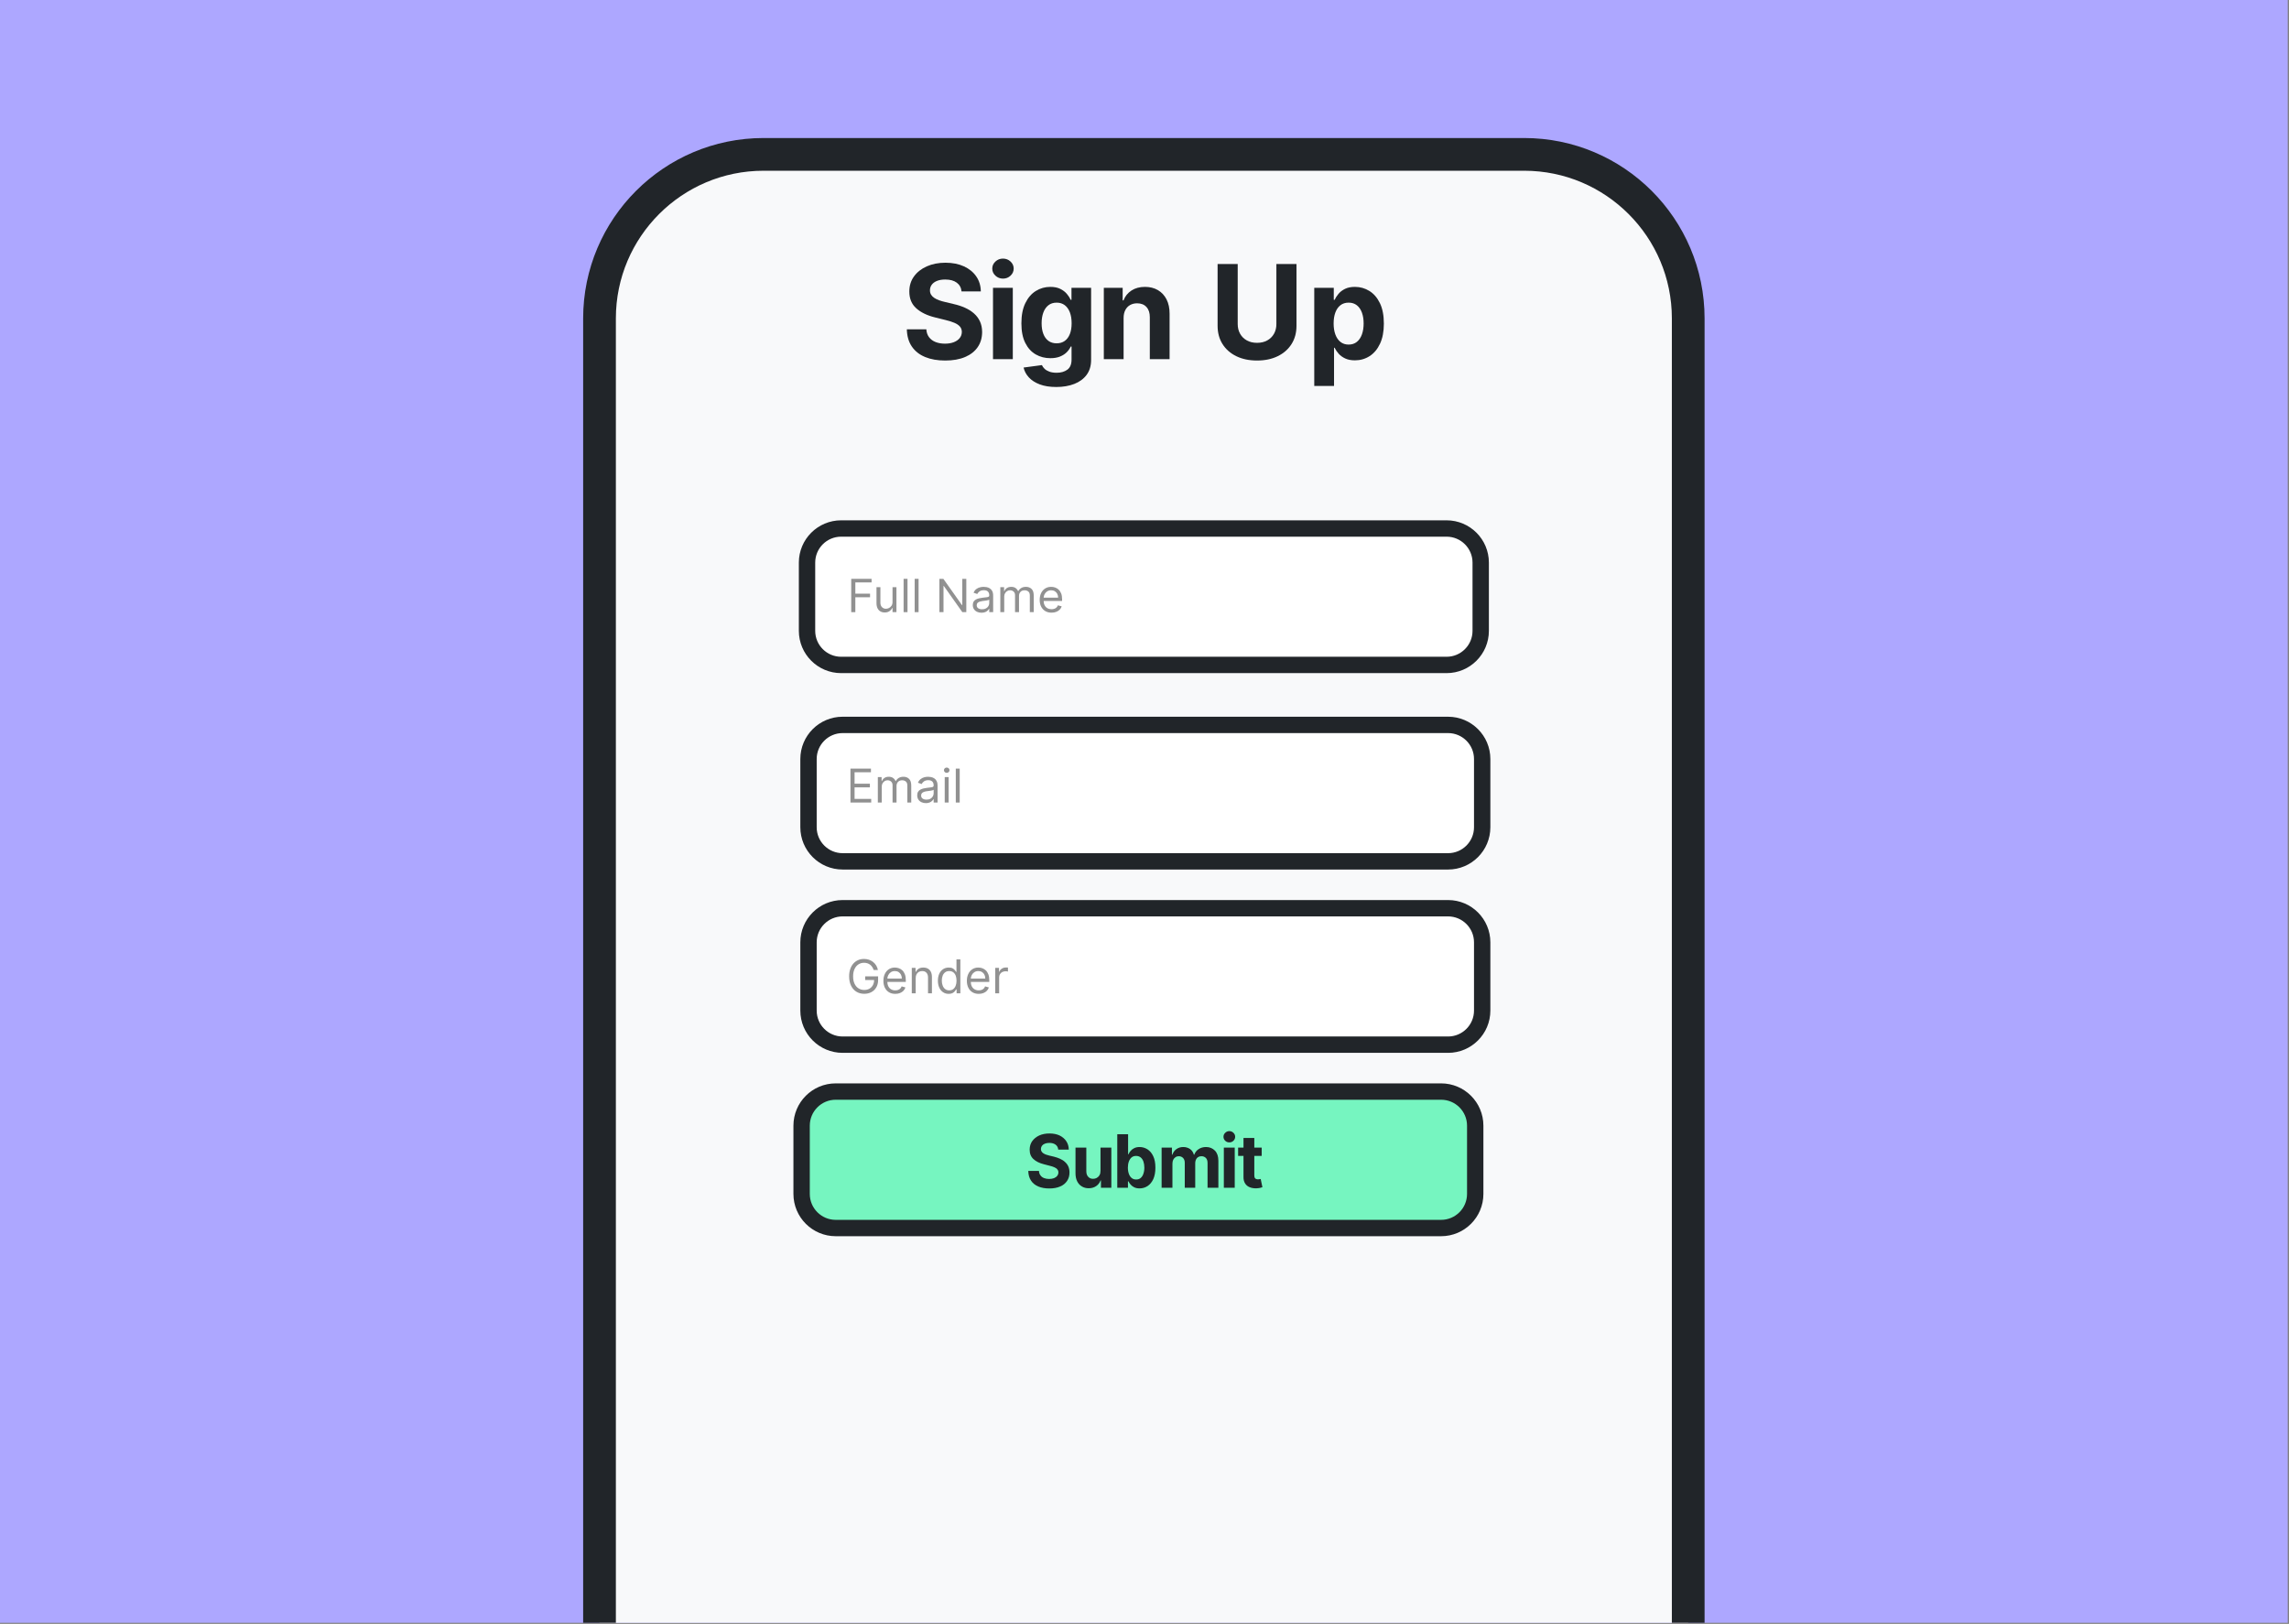 <?xml version="1.0" encoding="UTF-8" standalone="no"?><!DOCTYPE svg PUBLIC "-//W3C//DTD SVG 1.1//EN" "http://www.w3.org/Graphics/SVG/1.1/DTD/svg11.dtd"><svg width="100%" height="100%" viewBox="0 0 1749 1241" version="1.1" xmlns="http://www.w3.org/2000/svg" xmlns:xlink="http://www.w3.org/1999/xlink" xml:space="preserve" xmlns:serif="http://www.serif.com/" style="fill-rule:evenodd;clip-rule:evenodd;stroke-linecap:round;stroke-linejoin:round;stroke-miterlimit:1.5;"><rect x="0" y="0" width="1749" height="1241" fill="#808080" stroke="none"/><rect id="Artboard2" x="0" y="0" width="1748.03" height="1240.16" style="fill:none;"/><clipPath id="_clip1"><rect id="Artboard21" serif:id="Artboard2" x="0" y="0" width="1748.03" height="1240.16"/></clipPath><g clip-path="url(#_clip1)"><rect id="Artboard1" x="0" y="0" width="1748.03" height="1240.16" style="fill:none;"/><g><g><rect x="0" y="0" width="1748.03" height="1240.16" style="fill:#ada7ff;"/><g><path d="M1289.95,243.326c0,-69.179 -56.165,-125.345 -125.345,-125.345l-581.182,0c-69.179,0 -125.344,56.166 -125.344,125.345l0,1006.12c0,69.18 56.165,125.345 125.344,125.345l581.182,0c69.18,0 125.345,-56.165 125.345,-125.345l0,-1006.12Z" style="fill:#f8f9fa;stroke:#212529;stroke-width:25px;"/></g><g><g><path d="M734.695,222.678c-0.284,-2.86 -1.505,-5.086 -3.661,-6.677c-2.157,-1.591 -5.075,-2.386 -8.754,-2.386c-2.509,-0 -4.632,0.354 -6.367,1.062c-1.735,0.708 -3.055,1.675 -3.96,2.901c-0.904,1.227 -1.363,2.623 -1.377,4.191c-0.029,1.302 0.254,2.439 0.848,3.412c0.594,0.973 1.427,1.809 2.497,2.508c1.07,0.698 2.303,1.298 3.7,1.8c1.397,0.502 2.884,0.93 4.46,1.285l6.534,1.563c3.173,0.71 6.085,1.659 8.736,2.848c2.652,1.188 4.953,2.648 6.903,4.379c1.951,1.73 3.465,3.767 4.542,6.111c1.077,2.344 1.623,5.028 1.638,8.054c-0.015,4.441 -1.142,8.29 -3.381,11.548c-2.24,3.258 -5.46,5.779 -9.663,7.564c-4.202,1.785 -9.267,2.678 -15.195,2.678c-5.876,-0 -10.984,-0.898 -15.323,-2.692c-4.34,-1.795 -7.72,-4.461 -10.142,-8.001c-2.422,-3.539 -3.697,-7.93 -3.825,-13.171l14.887,-0c0.165,2.434 0.871,4.463 2.116,6.087c1.245,1.624 2.911,2.843 4.996,3.658c2.086,0.814 4.459,1.221 7.121,1.221c2.609,0 4.874,-0.376 6.797,-1.129c1.922,-0.753 3.416,-1.802 4.481,-3.147c1.066,-1.344 1.605,-2.902 1.619,-4.673c-0.014,-1.634 -0.5,-3.006 -1.459,-4.116c-0.959,-1.11 -2.354,-2.057 -4.187,-2.841c-1.832,-0.783 -4.07,-1.495 -6.712,-2.134l-7.926,-1.96c-6.136,-1.492 -10.979,-3.827 -14.528,-7.007c-3.548,-3.179 -5.315,-7.453 -5.301,-12.823c-0.014,-4.398 1.17,-8.247 3.554,-11.544c2.385,-3.298 5.659,-5.868 9.823,-7.71c4.164,-1.842 8.9,-2.763 14.208,-2.763c5.398,0 10.111,0.924 14.14,2.77c4.03,1.847 7.173,4.417 9.429,7.71c2.256,3.293 3.415,7.101 3.476,11.424l-14.744,-0Z" style="fill:#212529;fill-rule:nonzero;"/><path d="M758.743,274.496l0,-54.546l15.128,0l0,54.546l-15.128,-0Zm7.635,-61.577c-2.249,0 -4.178,-0.751 -5.788,-2.255c-1.61,-1.503 -2.415,-3.308 -2.415,-5.415c0,-2.084 0.805,-3.877 2.415,-5.38c1.61,-1.504 3.527,-2.255 5.753,-2.255c2.273,-0 4.208,0.751 5.806,2.255c1.598,1.503 2.397,3.296 2.397,5.38c-0,2.107 -0.799,3.912 -2.397,5.415c-1.598,1.504 -3.522,2.255 -5.771,2.255Z" style="fill:#212529;fill-rule:nonzero;"/><path d="M807.053,295.746c-4.9,0 -9.101,-0.664 -12.603,-1.992c-3.501,-1.328 -6.28,-3.118 -8.338,-5.37c-2.057,-2.251 -3.391,-4.75 -4.002,-7.496l14.005,-1.875c0.417,0.98 1.085,1.917 2.003,2.809c0.919,0.892 2.141,1.623 3.668,2.191c1.527,0.568 3.397,0.852 5.608,0.852c3.281,0 5.995,-0.781 8.143,-2.344c2.147,-1.562 3.221,-4.133 3.221,-7.713l-0,-9.971l-0.625,-0c-0.673,1.505 -1.674,2.936 -3.005,4.293c-1.33,1.357 -3.032,2.462 -5.106,3.317c-2.074,0.855 -4.56,1.282 -7.458,1.282c-4.09,0 -7.811,-0.956 -11.161,-2.869c-3.35,-1.913 -6.015,-4.837 -7.997,-8.772c-1.982,-3.934 -2.972,-8.927 -2.972,-14.979c-0,-6.183 1.007,-11.342 3.022,-15.475c2.014,-4.134 4.699,-7.233 8.054,-9.297c3.355,-2.065 7.03,-3.097 11.026,-3.097c3.04,0 5.59,0.515 7.649,1.545c2.06,1.03 3.727,2.306 5,3.828c1.274,1.522 2.247,3.027 2.919,4.514l0.597,-0l-0,-9.177l15,0l-0,55.086c-0,4.531 -1.138,8.334 -3.413,11.409c-2.275,3.076 -5.418,5.395 -9.428,6.957c-4.011,1.563 -8.613,2.344 -13.807,2.344Zm0.313,-33.381c2.424,0 4.487,-0.609 6.189,-1.828c1.702,-1.22 3.005,-2.972 3.907,-5.256c0.902,-2.285 1.353,-5.027 1.353,-8.228c-0,-3.192 -0.447,-5.968 -1.339,-8.328c-0.893,-2.36 -2.19,-4.19 -3.892,-5.49c-1.702,-1.3 -3.775,-1.95 -6.218,-1.95c-2.501,0 -4.602,0.669 -6.304,2.007c-1.702,1.338 -2.99,3.191 -3.863,5.561c-0.874,2.37 -1.311,5.103 -1.311,8.2c0,3.134 0.442,5.846 1.325,8.135c0.883,2.29 2.175,4.058 3.877,5.306c1.703,1.248 3.794,1.871 6.276,1.871Z" style="fill:#212529;fill-rule:nonzero;"/><path d="M858.53,242.962l0,31.534l-15.113,-0l-0,-54.546l14.403,0l0,9.631l0.625,0c1.221,-3.182 3.251,-5.701 6.09,-7.557c2.839,-1.856 6.282,-2.784 10.331,-2.784c3.792,0 7.098,0.83 9.917,2.49c2.82,1.659 5.01,4.021 6.57,7.084c1.56,3.064 2.333,6.709 2.319,10.937l0,34.745l-15.113,-0l-0,-32.046c0.014,-3.333 -0.84,-5.942 -2.561,-7.826c-1.721,-1.885 -4.096,-2.827 -7.127,-2.827c-2.036,-0 -3.831,0.441 -5.387,1.324c-1.555,0.883 -2.766,2.157 -3.633,3.821c-0.866,1.665 -1.307,3.671 -1.321,6.02Z" style="fill:#212529;fill-rule:nonzero;"/><path d="M975.263,201.769l15.37,-0l-0,47.215c-0,5.313 -1.259,9.959 -3.775,13.939c-2.517,3.979 -6.036,7.074 -10.558,9.282c-4.521,2.209 -9.791,3.314 -15.809,3.314c-6.047,-0 -11.331,-1.105 -15.853,-3.314c-4.522,-2.208 -8.034,-5.303 -10.536,-9.282c-2.502,-3.98 -3.753,-8.626 -3.753,-13.939l-0,-47.215l15.369,-0l-0,45.909c-0,2.769 0.611,5.235 1.832,7.397c1.222,2.161 2.941,3.855 5.16,5.082c2.218,1.226 4.812,1.839 7.781,1.839c2.983,-0 5.582,-0.613 7.798,-1.839c2.216,-1.227 3.932,-2.921 5.149,-5.082c1.217,-2.162 1.825,-4.628 1.825,-7.397l0,-45.909Z" style="fill:#212529;fill-rule:nonzero;"/><path d="M1004.21,294.95l0,-75l14.915,0l-0,9.177l0.653,-0c0.672,-1.487 1.641,-2.992 2.905,-4.514c1.264,-1.522 2.921,-2.798 4.971,-3.828c2.051,-1.03 4.596,-1.545 7.635,-1.545c3.997,0 7.672,1.035 11.027,3.104c3.354,2.069 6.039,5.182 8.054,9.339c2.015,4.158 3.022,9.356 3.022,15.597c-0,6.089 -0.979,11.221 -2.937,15.398c-1.958,4.176 -4.609,7.336 -7.955,9.481c-3.345,2.145 -7.091,3.217 -11.239,3.217c-2.935,0 -5.425,-0.486 -7.468,-1.459c-2.043,-0.973 -3.715,-2.197 -5.014,-3.672c-1.3,-1.475 -2.3,-2.965 -3.001,-4.47l-0.454,-0l-0,29.175l-15.114,0Zm14.801,-47.727c-0,3.239 0.451,6.064 1.353,8.477c0.902,2.412 2.204,4.287 3.906,5.625c1.703,1.338 3.766,2.006 6.19,2.006c2.481,0 4.573,-0.68 6.275,-2.041c1.702,-1.362 2.995,-3.253 3.878,-5.675c0.883,-2.422 1.324,-5.219 1.324,-8.392c0,-3.153 -0.437,-5.927 -1.31,-8.32c-0.874,-2.394 -2.161,-4.262 -3.864,-5.604c-1.702,-1.343 -3.803,-2.014 -6.303,-2.014c-2.443,0 -4.516,0.652 -6.218,1.957c-1.702,1.304 -3,3.149 -3.892,5.533c-0.893,2.384 -1.339,5.2 -1.339,8.448Z" style="fill:#212529;fill-rule:nonzero;"/></g></g><g><g><g><g><path d="M1131.39,429.956c-0.001,-14.387 -11.682,-26.068 -26.069,-26.068l-462.611,0c-14.387,0 -26.068,11.681 -26.068,26.068l0,52.136c0,14.388 11.681,26.069 26.068,26.069l462.611,0c14.387,0 26.068,-11.681 26.068,-26.069l0,-52.136Z" style="fill:#fff;stroke:#212529;stroke-width:12.5px;"/><path d="M650.416,467.813l-0,-25.455l15.55,0l-0,2.735l-12.41,-0l0,8.6l11.245,0l-0,2.735l-11.245,-0l0,11.385l-3.14,-0Z" style="fill:#919191;fill-rule:nonzero;"/><path d="M681.972,460.007l-0,-11.285l2.988,-0l0,19.091l-2.988,-0l-0,-3.232l-0.203,0c-0.456,0.97 -1.165,1.792 -2.127,2.467c-0.963,0.676 -2.178,1.013 -3.647,1.013c-1.216,0 -2.296,-0.263 -3.242,-0.789c-0.945,-0.526 -1.688,-1.322 -2.229,-2.386c-0.54,-1.065 -0.81,-2.409 -0.81,-4.034l-0,-12.13l2.988,-0l0,11.932c0,1.392 0.399,2.502 1.197,3.331c0.798,0.828 1.817,1.242 3.058,1.242c0.743,0 1.501,-0.186 2.273,-0.559c0.773,-0.373 1.423,-0.944 1.95,-1.715c0.528,-0.771 0.792,-1.753 0.792,-2.946Z" style="fill:#919191;fill-rule:nonzero;"/><rect x="690.43" y="442.358" width="2.988" height="25.455" style="fill:#919191;fill-rule:nonzero;"/><rect x="698.889" y="442.358" width="2.988" height="25.455" style="fill:#919191;fill-rule:nonzero;"/><path d="M738.347,442.358l-0,25.455l-3.039,-0l-14.132,-19.986l-0.253,-0l-0,19.986l-3.141,-0l0,-25.455l3.039,0l14.183,20.036l0.253,-0l0,-20.036l3.09,0Z" style="fill:#919191;fill-rule:nonzero;"/><path d="M749.946,468.26c-1.232,0 -2.351,-0.23 -3.356,-0.69c-1.004,-0.46 -1.802,-1.127 -2.393,-2.001c-0.591,-0.874 -0.886,-1.932 -0.886,-3.175c-0,-1.094 0.219,-1.983 0.658,-2.666c0.439,-0.684 1.026,-1.22 1.76,-1.61c0.735,-0.389 1.547,-0.681 2.438,-0.876c0.891,-0.195 1.788,-0.35 2.691,-0.466c1.182,-0.149 2.142,-0.263 2.881,-0.342c0.738,-0.079 1.279,-0.213 1.62,-0.404c0.342,-0.191 0.513,-0.522 0.513,-0.994l0,-0.1c0,-1.226 -0.339,-2.179 -1.019,-2.858c-0.68,-0.68 -1.707,-1.02 -3.083,-1.02c-1.427,0 -2.546,0.307 -3.356,0.92c-0.811,0.613 -1.38,1.268 -1.71,1.964l-2.836,-0.994c0.506,-1.16 1.184,-2.066 2.032,-2.716c0.849,-0.651 1.777,-1.106 2.786,-1.367c1.009,-0.261 2.003,-0.392 2.982,-0.392c0.625,0 1.345,0.073 2.159,0.218c0.815,0.145 1.604,0.441 2.368,0.888c0.764,0.448 1.399,1.123 1.906,2.026c0.506,0.903 0.76,2.113 0.76,3.63l-0,12.578l-2.989,-0l0,-2.586l-0.152,0c-0.202,0.415 -0.54,0.858 -1.013,1.33c-0.472,0.473 -1.101,0.875 -1.886,1.206c-0.786,0.331 -1.744,0.497 -2.875,0.497Zm0.456,-2.635c1.182,0 2.18,-0.228 2.995,-0.683c0.814,-0.456 1.431,-1.044 1.848,-1.765c0.418,-0.721 0.627,-1.479 0.627,-2.275l0,-2.684c-0.126,0.149 -0.403,0.283 -0.829,0.403c-0.426,0.121 -0.916,0.224 -1.469,0.311c-0.553,0.087 -1.089,0.162 -1.608,0.224c-0.519,0.062 -0.939,0.114 -1.26,0.155c-0.777,0.1 -1.501,0.259 -2.172,0.479c-0.671,0.219 -1.211,0.547 -1.621,0.982c-0.409,0.435 -0.614,1.025 -0.614,1.771c0,1.019 0.386,1.788 1.159,2.305c0.772,0.518 1.754,0.777 2.944,0.777Z" style="fill:#919191;fill-rule:nonzero;"/><path d="M764.331,467.813l0,-19.091l2.887,-0l0,2.983l0.254,-0c0.405,-1.019 1.059,-1.813 1.962,-2.38c0.904,-0.568 1.988,-0.852 3.255,-0.852c1.283,0 2.353,0.284 3.21,0.852c0.857,0.567 1.526,1.361 2.007,2.38l0.202,-0c0.498,-0.986 1.246,-1.771 2.242,-2.356c0.996,-0.584 2.19,-0.876 3.583,-0.876c1.739,0 3.162,0.533 4.268,1.597c1.106,1.065 1.659,2.72 1.659,4.966l-0,12.777l-2.989,-0l0,-12.777c0,-1.409 -0.392,-2.416 -1.178,-3.021c-0.785,-0.604 -1.709,-0.907 -2.773,-0.907c-1.367,0 -2.427,0.404 -3.178,1.212c-0.751,0.808 -1.127,1.829 -1.127,3.064l-0,12.429l-3.039,-0l-0,-13.076c-0,-1.085 -0.359,-1.961 -1.077,-2.628c-0.717,-0.667 -1.642,-1.001 -2.773,-1.001c-0.776,0 -1.5,0.203 -2.171,0.609c-0.672,0.406 -1.212,0.968 -1.621,1.684c-0.41,0.717 -0.614,1.544 -0.614,2.48l-0,11.932l-2.989,-0Z" style="fill:#919191;fill-rule:nonzero;"/><path d="M803.485,468.21c-1.874,0 -3.489,-0.408 -4.844,-1.224c-1.355,-0.816 -2.397,-1.959 -3.128,-3.43c-0.73,-1.471 -1.095,-3.184 -1.095,-5.14c0,-1.955 0.365,-3.681 1.095,-5.176c0.731,-1.496 1.752,-2.664 3.065,-3.505c1.313,-0.841 2.847,-1.262 4.603,-1.262c1.013,0 2.013,0.166 3.001,0.497c0.988,0.332 1.887,0.868 2.697,1.61c0.811,0.742 1.456,1.721 1.938,2.939c0.481,1.218 0.721,2.718 0.721,4.5l0,1.243l-14.992,-0l-0,-2.536l11.953,0c0,-1.077 -0.217,-2.038 -0.652,-2.883c-0.435,-0.846 -1.051,-1.513 -1.849,-2.002c-0.797,-0.488 -1.737,-0.733 -2.817,-0.733c-1.19,0 -2.218,0.288 -3.084,0.864c-0.865,0.576 -1.53,1.324 -1.994,2.243c-0.464,0.92 -0.696,1.906 -0.696,2.958l-0,1.691c-0,1.442 0.255,2.662 0.766,3.66c0.51,0.999 1.222,1.757 2.133,2.275c0.912,0.518 1.972,0.776 3.179,0.776c0.785,0 1.496,-0.109 2.133,-0.329c0.638,-0.219 1.189,-0.551 1.653,-0.994c0.464,-0.444 0.823,-0.997 1.076,-1.659l2.887,0.795c-0.303,0.961 -0.814,1.804 -1.532,2.529c-0.717,0.725 -1.604,1.289 -2.659,1.691c-1.055,0.401 -2.241,0.602 -3.558,0.602Z" style="fill:#919191;fill-rule:nonzero;"/></g></g></g></g><g><g><path d="M1132.52,580.056c0,-14.388 -11.681,-26.068 -26.068,-26.068l-462.611,-0c-14.387,-0 -26.068,11.68 -26.068,26.068l0,52.136c0,14.387 11.681,26.068 26.068,26.068l462.611,-0c14.387,-0 26.068,-11.681 26.068,-26.068l0,-52.136Z" style="fill:#fff;stroke:#212529;stroke-width:12.5px;"/><path d="M649.829,613.316l-0,-25.934l15.651,0l-0,2.786l-12.511,0l0,8.763l11.701,-0l-0,2.786l-11.701,-0l0,8.813l12.714,0l-0,2.786l-15.854,-0Z" style="fill:#919191;fill-rule:nonzero;"/><path d="M670.748,613.316l-0,-19.45l2.887,-0l-0,3.039l0.253,-0c0.405,-1.039 1.06,-1.847 1.963,-2.425c0.903,-0.578 1.988,-0.868 3.254,-0.868c1.283,0 2.353,0.29 3.21,0.868c0.857,0.578 1.526,1.386 2.007,2.425l0.203,-0c0.498,-1.005 1.245,-1.805 2.241,-2.4c0.996,-0.595 2.191,-0.893 3.584,-0.893c1.739,0 3.161,0.543 4.267,1.628c1.106,1.084 1.659,2.771 1.659,5.059l0,13.017l-2.988,-0l-0,-13.017c-0,-1.436 -0.393,-2.461 -1.178,-3.078c-0.785,-0.616 -1.709,-0.924 -2.773,-0.924c-1.368,0 -2.427,0.412 -3.178,1.235c-0.752,0.823 -1.127,1.863 -1.127,3.121l-0,12.663l-3.04,-0l0,-13.321c0,-1.106 -0.358,-1.999 -1.076,-2.679c-0.717,-0.679 -1.642,-1.019 -2.773,-1.019c-0.777,0 -1.501,0.207 -2.172,0.621c-0.671,0.413 -1.211,0.985 -1.621,1.715c-0.409,0.731 -0.614,1.573 -0.614,2.527l0,12.156l-2.988,-0Z" style="fill:#919191;fill-rule:nonzero;"/><path d="M707.47,613.772c-1.232,-0 -2.351,-0.234 -3.356,-0.703c-1.004,-0.468 -1.802,-1.148 -2.393,-2.039c-0.591,-0.89 -0.886,-1.969 -0.886,-3.235c-0,-1.114 0.219,-2.02 0.658,-2.716c0.439,-0.697 1.026,-1.243 1.76,-1.64c0.735,-0.397 1.547,-0.694 2.438,-0.893c0.891,-0.198 1.788,-0.357 2.691,-0.475c1.182,-0.152 2.142,-0.268 2.881,-0.348c0.738,-0.08 1.279,-0.217 1.621,-0.411c0.341,-0.195 0.512,-0.532 0.512,-1.013l0,-0.102c0,-1.249 -0.339,-2.22 -1.019,-2.912c-0.68,-0.693 -1.707,-1.039 -3.083,-1.039c-1.427,0 -2.546,0.313 -3.356,0.937c-0.81,0.625 -1.38,1.292 -1.71,2.001l-2.836,-1.013c0.506,-1.182 1.184,-2.104 2.032,-2.767c0.849,-0.662 1.777,-1.127 2.786,-1.393c1.009,-0.266 2.003,-0.399 2.982,-0.399c0.625,0 1.345,0.074 2.159,0.222c0.815,0.148 1.604,0.45 2.368,0.905c0.764,0.456 1.4,1.144 1.906,2.065c0.507,0.92 0.76,2.152 0.76,3.697l-0,12.815l-2.989,-0l0,-2.634l-0.152,0c-0.202,0.422 -0.54,0.874 -1.013,1.355c-0.472,0.481 -1.101,0.891 -1.886,1.228c-0.785,0.338 -1.744,0.507 -2.875,0.507Zm0.456,-2.685c1.182,0 2.18,-0.232 2.995,-0.696c0.814,-0.464 1.431,-1.064 1.849,-1.798c0.417,-0.735 0.626,-1.507 0.626,-2.318l0,-2.735c-0.126,0.152 -0.403,0.289 -0.829,0.412c-0.426,0.122 -0.916,0.228 -1.469,0.316c-0.553,0.089 -1.089,0.165 -1.608,0.228c-0.519,0.064 -0.939,0.116 -1.26,0.159c-0.777,0.101 -1.501,0.263 -2.172,0.487c-0.671,0.224 -1.211,0.557 -1.621,1c-0.409,0.444 -0.614,1.045 -0.614,1.805c0,1.038 0.386,1.821 1.159,2.349c0.772,0.527 1.754,0.791 2.944,0.791Z" style="fill:#919191;fill-rule:nonzero;"/><path d="M721.855,613.316l0,-19.45l2.989,-0l-0,19.45l-2.989,-0Zm1.52,-22.692c-0.583,0 -1.083,-0.198 -1.501,-0.595c-0.418,-0.397 -0.627,-0.874 -0.627,-1.431c0,-0.557 0.209,-1.034 0.627,-1.431c0.418,-0.397 0.918,-0.595 1.501,-0.595c0.582,-0 1.082,0.198 1.5,0.595c0.418,0.397 0.627,0.874 0.627,1.431c0,0.557 -0.209,1.034 -0.627,1.431c-0.418,0.397 -0.918,0.595 -1.5,0.595Z" style="fill:#919191;fill-rule:nonzero;"/><rect x="730.314" y="587.382" width="2.988" height="25.934" style="fill:#919191;fill-rule:nonzero;"/><path d="M1132.52,720.154c0,-14.388 -11.681,-26.068 -26.068,-26.068l-462.611,0c-14.387,0 -26.068,11.68 -26.068,26.068l0,52.136c0,14.387 11.681,26.068 26.068,26.068l462.611,0c14.387,0 26.068,-11.681 26.068,-26.068l0,-52.136Z" style="fill:#fff;stroke:#212529;stroke-width:12.5px;"/><path d="M667.557,741.296c-0.279,-0.853 -0.644,-1.619 -1.096,-2.299c-0.451,-0.679 -0.987,-1.26 -1.608,-1.741c-0.62,-0.481 -1.323,-0.848 -2.108,-1.102c-0.785,-0.253 -1.646,-0.38 -2.583,-0.38c-1.537,0 -2.934,0.397 -4.192,1.191c-1.258,0.793 -2.258,1.963 -3.001,3.507c-0.743,1.545 -1.114,3.441 -1.114,5.686c-0,2.246 0.375,4.141 1.127,5.686c0.751,1.545 1.768,2.714 3.051,3.507c1.284,0.794 2.727,1.191 4.331,1.191c1.486,-0 2.797,-0.319 3.932,-0.956c1.135,-0.638 2.022,-1.541 2.659,-2.71c0.638,-1.169 0.956,-2.548 0.956,-4.135l0.963,0.203l-7.801,-0l0,-2.786l9.877,0l0,2.786c0,2.136 -0.453,3.993 -1.361,5.572c-0.907,1.578 -2.157,2.8 -3.748,3.665c-1.591,0.866 -3.417,1.298 -5.477,1.298c-2.296,0 -4.312,-0.54 -6.046,-1.62c-1.735,-1.081 -3.086,-2.617 -4.052,-4.61c-0.967,-1.992 -1.45,-4.356 -1.45,-7.091c-0,-2.051 0.276,-3.898 0.829,-5.54c0.553,-1.642 1.336,-3.041 2.349,-4.198c1.013,-1.156 2.212,-2.043 3.596,-2.659c1.385,-0.616 2.909,-0.924 4.572,-0.924c1.367,-0 2.644,0.204 3.83,0.614c1.186,0.409 2.246,0.988 3.178,1.735c0.933,0.747 1.712,1.637 2.337,2.672c0.625,1.034 1.055,2.18 1.291,3.438l-3.241,-0Z" style="fill:#919191;fill-rule:nonzero;"/><path d="M684.069,759.53c-1.874,0 -3.488,-0.416 -4.843,-1.247c-1.355,-0.832 -2.398,-1.997 -3.128,-3.495c-0.73,-1.499 -1.096,-3.244 -1.096,-5.236c0,-1.993 0.366,-3.751 1.096,-5.274c0.73,-1.524 1.752,-2.714 3.064,-3.571c1.313,-0.857 2.847,-1.286 4.603,-1.286c1.013,0 2.014,0.169 3.001,0.507c0.988,0.338 1.887,0.884 2.698,1.64c0.81,0.755 1.456,1.754 1.937,2.995c0.481,1.241 0.722,2.768 0.722,4.584l-0,1.266l-14.993,-0l-0,-2.583l11.954,-0c-0,-1.098 -0.218,-2.077 -0.653,-2.938c-0.434,-0.861 -1.051,-1.541 -1.848,-2.039c-0.798,-0.498 -1.737,-0.747 -2.818,-0.747c-1.19,-0 -2.218,0.293 -3.083,0.88c-0.865,0.587 -1.53,1.349 -1.995,2.286c-0.464,0.937 -0.696,1.941 -0.696,3.013l-0,1.723c-0,1.468 0.255,2.712 0.766,3.729c0.511,1.017 1.222,1.79 2.134,2.317c0.911,0.528 1.971,0.792 3.178,0.792c0.785,-0 1.496,-0.112 2.134,-0.336c0.637,-0.224 1.188,-0.561 1.652,-1.013c0.465,-0.452 0.823,-1.015 1.077,-1.691l2.887,0.811c-0.304,0.979 -0.815,1.838 -1.532,2.577c-0.718,0.738 -1.604,1.313 -2.66,1.722c-1.055,0.409 -2.241,0.614 -3.558,0.614Z" style="fill:#919191;fill-rule:nonzero;"/><path d="M699.67,747.424l-0,11.701l-2.989,-0l0,-19.45l2.888,-0l-0,3.039l0.253,-0c0.456,-0.988 1.148,-1.784 2.076,-2.387c0.929,-0.604 2.128,-0.906 3.597,-0.906c1.317,0 2.469,0.268 3.457,0.805c0.987,0.536 1.756,1.346 2.304,2.431c0.549,1.085 0.823,2.454 0.823,4.109l0,12.359l-2.988,-0l0,-12.157c0,-1.527 -0.397,-2.72 -1.19,-3.577c-0.794,-0.857 -1.883,-1.285 -3.267,-1.285c-0.954,-0 -1.805,0.207 -2.552,0.62c-0.747,0.414 -1.336,1.018 -1.766,1.811c-0.431,0.794 -0.646,1.756 -0.646,2.887Z" style="fill:#919191;fill-rule:nonzero;"/><path d="M724.894,759.53c-1.621,0 -3.051,-0.411 -4.292,-1.235c-1.241,-0.823 -2.212,-1.988 -2.913,-3.495c-0.701,-1.506 -1.051,-3.29 -1.051,-5.35c0,-2.043 0.35,-3.815 1.051,-5.318c0.701,-1.503 1.676,-2.663 2.925,-3.482c1.25,-0.819 2.693,-1.229 4.331,-1.229c1.266,0 2.269,0.209 3.007,0.627c0.739,0.418 1.305,0.891 1.697,1.418c0.393,0.528 0.699,0.961 0.918,1.298l0.254,0l-0,-9.573l2.988,0l-0,25.934l-2.887,-0l-0,-2.989l-0.355,0c-0.219,0.355 -0.532,0.8 -0.937,1.336c-0.405,0.536 -0.983,1.013 -1.735,1.431c-0.751,0.418 -1.751,0.627 -3.001,0.627Zm0.406,-2.684c1.198,-0 2.211,-0.315 3.039,-0.944c0.827,-0.629 1.456,-1.502 1.886,-2.621c0.431,-1.119 0.646,-2.412 0.646,-3.881c0,-1.452 -0.211,-2.725 -0.633,-3.818c-0.422,-1.093 -1.047,-1.946 -1.874,-2.558c-0.827,-0.612 -1.849,-0.918 -3.064,-0.918c-1.267,-0 -2.32,0.323 -3.16,0.969c-0.84,0.645 -1.469,1.519 -1.887,2.621c-0.418,1.102 -0.626,2.336 -0.626,3.704c-0,1.384 0.213,2.64 0.639,3.767c0.426,1.127 1.059,2.022 1.899,2.685c0.84,0.662 1.885,0.994 3.135,0.994Z" style="fill:#919191;fill-rule:nonzero;"/><path d="M747.839,759.53c-1.874,0 -3.488,-0.416 -4.843,-1.247c-1.355,-0.832 -2.398,-1.997 -3.128,-3.495c-0.73,-1.499 -1.095,-3.244 -1.095,-5.236c-0,-1.993 0.365,-3.751 1.095,-5.274c0.73,-1.524 1.752,-2.714 3.065,-3.571c1.312,-0.857 2.847,-1.286 4.603,-1.286c1.013,0 2.013,0.169 3.001,0.507c0.987,0.338 1.886,0.884 2.697,1.64c0.81,0.755 1.456,1.754 1.937,2.995c0.481,1.241 0.722,2.768 0.722,4.584l0,1.266l-14.993,-0l0,-2.583l11.954,-0c-0,-1.098 -0.217,-2.077 -0.652,-2.938c-0.435,-0.861 -1.051,-1.541 -1.849,-2.039c-0.798,-0.498 -1.737,-0.747 -2.817,-0.747c-1.191,-0 -2.219,0.293 -3.084,0.88c-0.865,0.587 -1.53,1.349 -1.994,2.286c-0.465,0.937 -0.697,1.941 -0.697,3.013l0,1.723c0,1.468 0.256,2.712 0.766,3.729c0.511,1.017 1.222,1.79 2.134,2.317c0.912,0.528 1.971,0.792 3.178,0.792c0.786,-0 1.497,-0.112 2.134,-0.336c0.638,-0.224 1.188,-0.561 1.653,-1.013c0.464,-0.452 0.823,-1.015 1.076,-1.691l2.887,0.811c-0.304,0.979 -0.814,1.838 -1.532,2.577c-0.718,0.738 -1.604,1.313 -2.659,1.722c-1.055,0.409 -2.242,0.614 -3.559,0.614Z" style="fill:#919191;fill-rule:nonzero;"/><path d="M760.452,759.125l-0,-19.45l2.887,-0l-0,2.937l0.202,0c0.355,-0.962 0.997,-1.743 1.925,-2.342c0.929,-0.6 1.976,-0.899 3.141,-0.899c0.219,-0 0.493,0.004 0.823,0.012c0.329,0.009 0.578,0.022 0.747,0.038l-0,3.04c-0.101,-0.026 -0.332,-0.066 -0.69,-0.121c-0.359,-0.055 -0.737,-0.082 -1.134,-0.082c-0.945,-0 -1.787,0.196 -2.526,0.589c-0.739,0.392 -1.321,0.933 -1.747,1.621c-0.427,0.688 -0.64,1.471 -0.64,2.349l0,12.308l-2.988,-0Z" style="fill:#919191;fill-rule:nonzero;"/></g></g></g><g><g><path d="M1127.2,860.259c0,-14.391 -11.679,-26.075 -26.067,-26.075l-462.567,0c-14.386,0 -26.066,11.684 -26.066,26.075l0,52.15c0,14.391 11.68,26.075 26.066,26.075l462.567,0c14.388,0 26.067,-11.684 26.067,-26.075l0,-52.15Z" style="fill:#76f5c0;stroke:#212529;stroke-width:12.5px;"/><g><g><path d="M808.593,878.542c-0.164,-1.631 -0.821,-2.869 -2.026,-3.769c-1.204,-0.9 -2.792,-1.35 -4.764,-1.35c-1.423,-0 -2.573,0.225 -3.504,0.618c-0.986,0.394 -1.697,0.957 -2.19,1.632c-0.493,0.675 -0.712,1.463 -0.767,2.363c0,0.731 0.164,1.35 0.493,1.913c0.329,0.562 0.767,1.013 1.369,1.406c0.602,0.394 1.259,0.732 2.026,1.013c0.766,0.281 1.588,0.506 2.464,0.731l3.559,0.844c1.752,0.45 3.34,0.957 4.764,1.632c1.478,0.675 2.738,1.463 3.778,2.475c1.095,0.957 1.916,2.082 2.519,3.432c0.547,1.294 0.876,2.813 0.876,4.501c-0,2.532 -0.602,4.67 -1.862,6.527c-1.205,1.8 -2.957,3.263 -5.256,4.219c-2.3,1.013 -5.093,1.519 -8.323,1.519c-3.231,0 -6.024,-0.506 -8.433,-1.519c-2.354,-1.013 -4.216,-2.475 -5.53,-4.501c-1.314,-1.969 -2.026,-4.444 -2.081,-7.37l8.159,0c0.055,1.35 0.438,2.476 1.15,3.376c0.657,0.956 1.588,1.631 2.737,2.081c1.15,0.45 2.41,0.675 3.888,0.675c1.424,0 2.683,-0.225 3.724,-0.618c1.04,-0.45 1.861,-1.013 2.464,-1.801c0.547,-0.731 0.876,-1.631 0.876,-2.588c-0,-0.956 -0.274,-1.688 -0.822,-2.306c-0.492,-0.676 -1.259,-1.182 -2.299,-1.632c-0.986,-0.45 -2.191,-0.844 -3.669,-1.182l-4.326,-1.125c-3.34,-0.844 -6.023,-2.138 -7.939,-3.938c-1.972,-1.8 -2.903,-4.163 -2.903,-7.201c0,-2.476 0.658,-4.67 1.917,-6.47c1.314,-1.857 3.121,-3.32 5.421,-4.389c2.245,-1.012 4.873,-1.519 7.775,-1.519c2.957,0 5.531,0.507 7.721,1.519c2.19,1.069 3.942,2.532 5.147,4.389c1.259,1.856 1.862,3.994 1.916,6.413l-8.049,0Z" style="fill:#212529;fill-rule:nonzero;"/></g><g><path d="M840.887,894.633l0,-17.61l8.269,0l-0,30.663l-7.94,-0l-0,-5.57l-0.274,-0c-0.712,1.8 -1.807,3.263 -3.395,4.332c-1.533,1.069 -3.449,1.631 -5.694,1.631c-1.972,0 -3.724,-0.45 -5.257,-1.406c-1.533,-0.9 -2.738,-2.251 -3.559,-3.938c-0.876,-1.745 -1.259,-3.826 -1.259,-6.189l-0,-19.523l8.268,0l-0,18.004c-0,1.8 0.438,3.263 1.423,4.276c0.931,1.069 2.191,1.575 3.724,1.575c0.985,-0 1.916,-0.225 2.792,-0.675c0.876,-0.507 1.588,-1.182 2.136,-2.138c0.547,-0.9 0.766,-2.082 0.766,-3.432Z" style="fill:#212529;fill-rule:nonzero;"/></g><g><path d="M853.698,907.686l0,-40.902l8.269,-0l-0,15.359l0.273,0c0.384,-0.844 0.876,-1.688 1.588,-2.532c0.712,-0.844 1.588,-1.575 2.738,-2.138c1.095,-0.562 2.519,-0.9 4.162,-0.9c2.19,0 4.216,0.619 6.023,1.744c1.861,1.182 3.34,2.926 4.435,5.289c1.095,2.307 1.643,5.232 1.643,8.777c-0,3.431 -0.548,6.301 -1.588,8.664c-1.095,2.363 -2.519,4.107 -4.381,5.345c-1.807,1.181 -3.887,1.8 -6.132,1.8c-1.588,-0 -2.957,-0.281 -4.107,-0.844c-1.095,-0.563 -2.026,-1.238 -2.738,-2.082c-0.712,-0.787 -1.259,-1.631 -1.643,-2.475l-0.383,-0l0,4.895l-8.159,-0Zm8.104,-15.36c0,1.857 0.274,3.432 0.767,4.782c0.493,1.351 1.205,2.42 2.135,3.151c0.931,0.788 2.081,1.125 3.395,1.125c1.369,0 2.519,-0.337 3.45,-1.125c0.931,-0.788 1.643,-1.857 2.081,-3.207c0.492,-1.35 0.766,-2.925 0.766,-4.726c0,-1.744 -0.274,-3.319 -0.712,-4.669c-0.492,-1.351 -1.204,-2.42 -2.135,-3.151c-0.931,-0.731 -2.081,-1.125 -3.45,-1.125c-1.369,-0 -2.464,0.337 -3.395,1.069c-0.93,0.787 -1.642,1.8 -2.135,3.15c-0.493,1.351 -0.767,2.926 -0.767,4.726Z" style="fill:#212529;fill-rule:nonzero;"/></g><g><path d="M887.578,907.686l0,-30.663l7.885,0l-0,5.401l0.328,0c0.603,-1.8 1.643,-3.263 3.122,-4.275c1.423,-1.013 3.175,-1.576 5.201,-1.576c2.026,0 3.778,0.563 5.257,1.576c1.424,1.068 2.354,2.475 2.847,4.275l0.329,0c0.602,-1.744 1.697,-3.207 3.285,-4.219c1.588,-1.069 3.504,-1.632 5.695,-1.632c2.792,0 5.037,0.957 6.789,2.757c1.753,1.8 2.629,4.388 2.629,7.708l-0,20.648l-8.268,-0l-0,-18.96c-0,-1.688 -0.438,-2.982 -1.315,-3.826c-0.876,-0.844 -1.971,-1.294 -3.285,-1.294c-1.533,-0 -2.683,0.506 -3.559,1.463c-0.821,1.012 -1.259,2.306 -1.259,3.882l-0,18.735l-7.995,-0l0,-19.129c0,-1.519 -0.438,-2.701 -1.259,-3.601c-0.876,-0.9 -1.971,-1.35 -3.34,-1.35c-0.931,-0 -1.752,0.225 -2.464,0.731c-0.712,0.45 -1.314,1.125 -1.753,1.969c-0.383,0.844 -0.602,1.857 -0.602,2.982l0,18.398l-8.268,-0Z" style="fill:#212529;fill-rule:nonzero;"/></g><g><path d="M935.123,907.686l0,-30.663l8.323,0l0,30.663l-8.323,-0Zm4.217,-34.657c-1.26,-0 -2.3,-0.394 -3.176,-1.238c-0.876,-0.844 -1.314,-1.857 -1.314,-3.038c-0,-1.182 0.438,-2.194 1.314,-3.038c0.876,-0.844 1.916,-1.294 3.121,-1.294c1.259,-0 2.3,0.45 3.176,1.294c0.876,0.844 1.314,1.856 1.314,3.038c-0,1.181 -0.438,2.194 -1.314,3.038c-0.876,0.844 -1.917,1.238 -3.121,1.238Z" style="fill:#212529;fill-rule:nonzero;"/></g><g><path d="M964.047,877.023l-0,6.358l-18.015,-0l-0,-6.358l18.015,0Zm-13.908,-7.37l8.268,0l-0,28.581c-0,0.787 0.109,1.406 0.328,1.856c0.274,0.45 0.603,0.732 0.986,0.9c0.438,0.169 0.931,0.282 1.478,0.282c0.384,-0 0.767,-0.056 1.15,-0.113c0.438,-0.112 0.712,-0.169 0.931,-0.169l1.314,6.302c-0.438,0.168 -1.04,0.337 -1.752,0.506c-0.767,0.169 -1.698,0.281 -2.793,0.338c-1.971,0.056 -3.723,-0.225 -5.201,-0.844c-1.534,-0.619 -2.684,-1.576 -3.505,-2.926c-0.821,-1.294 -1.259,-2.982 -1.204,-5.007l-0,-29.706Z" style="fill:#212529;fill-rule:nonzero;"/></g></g></g></g></g></g></svg>
